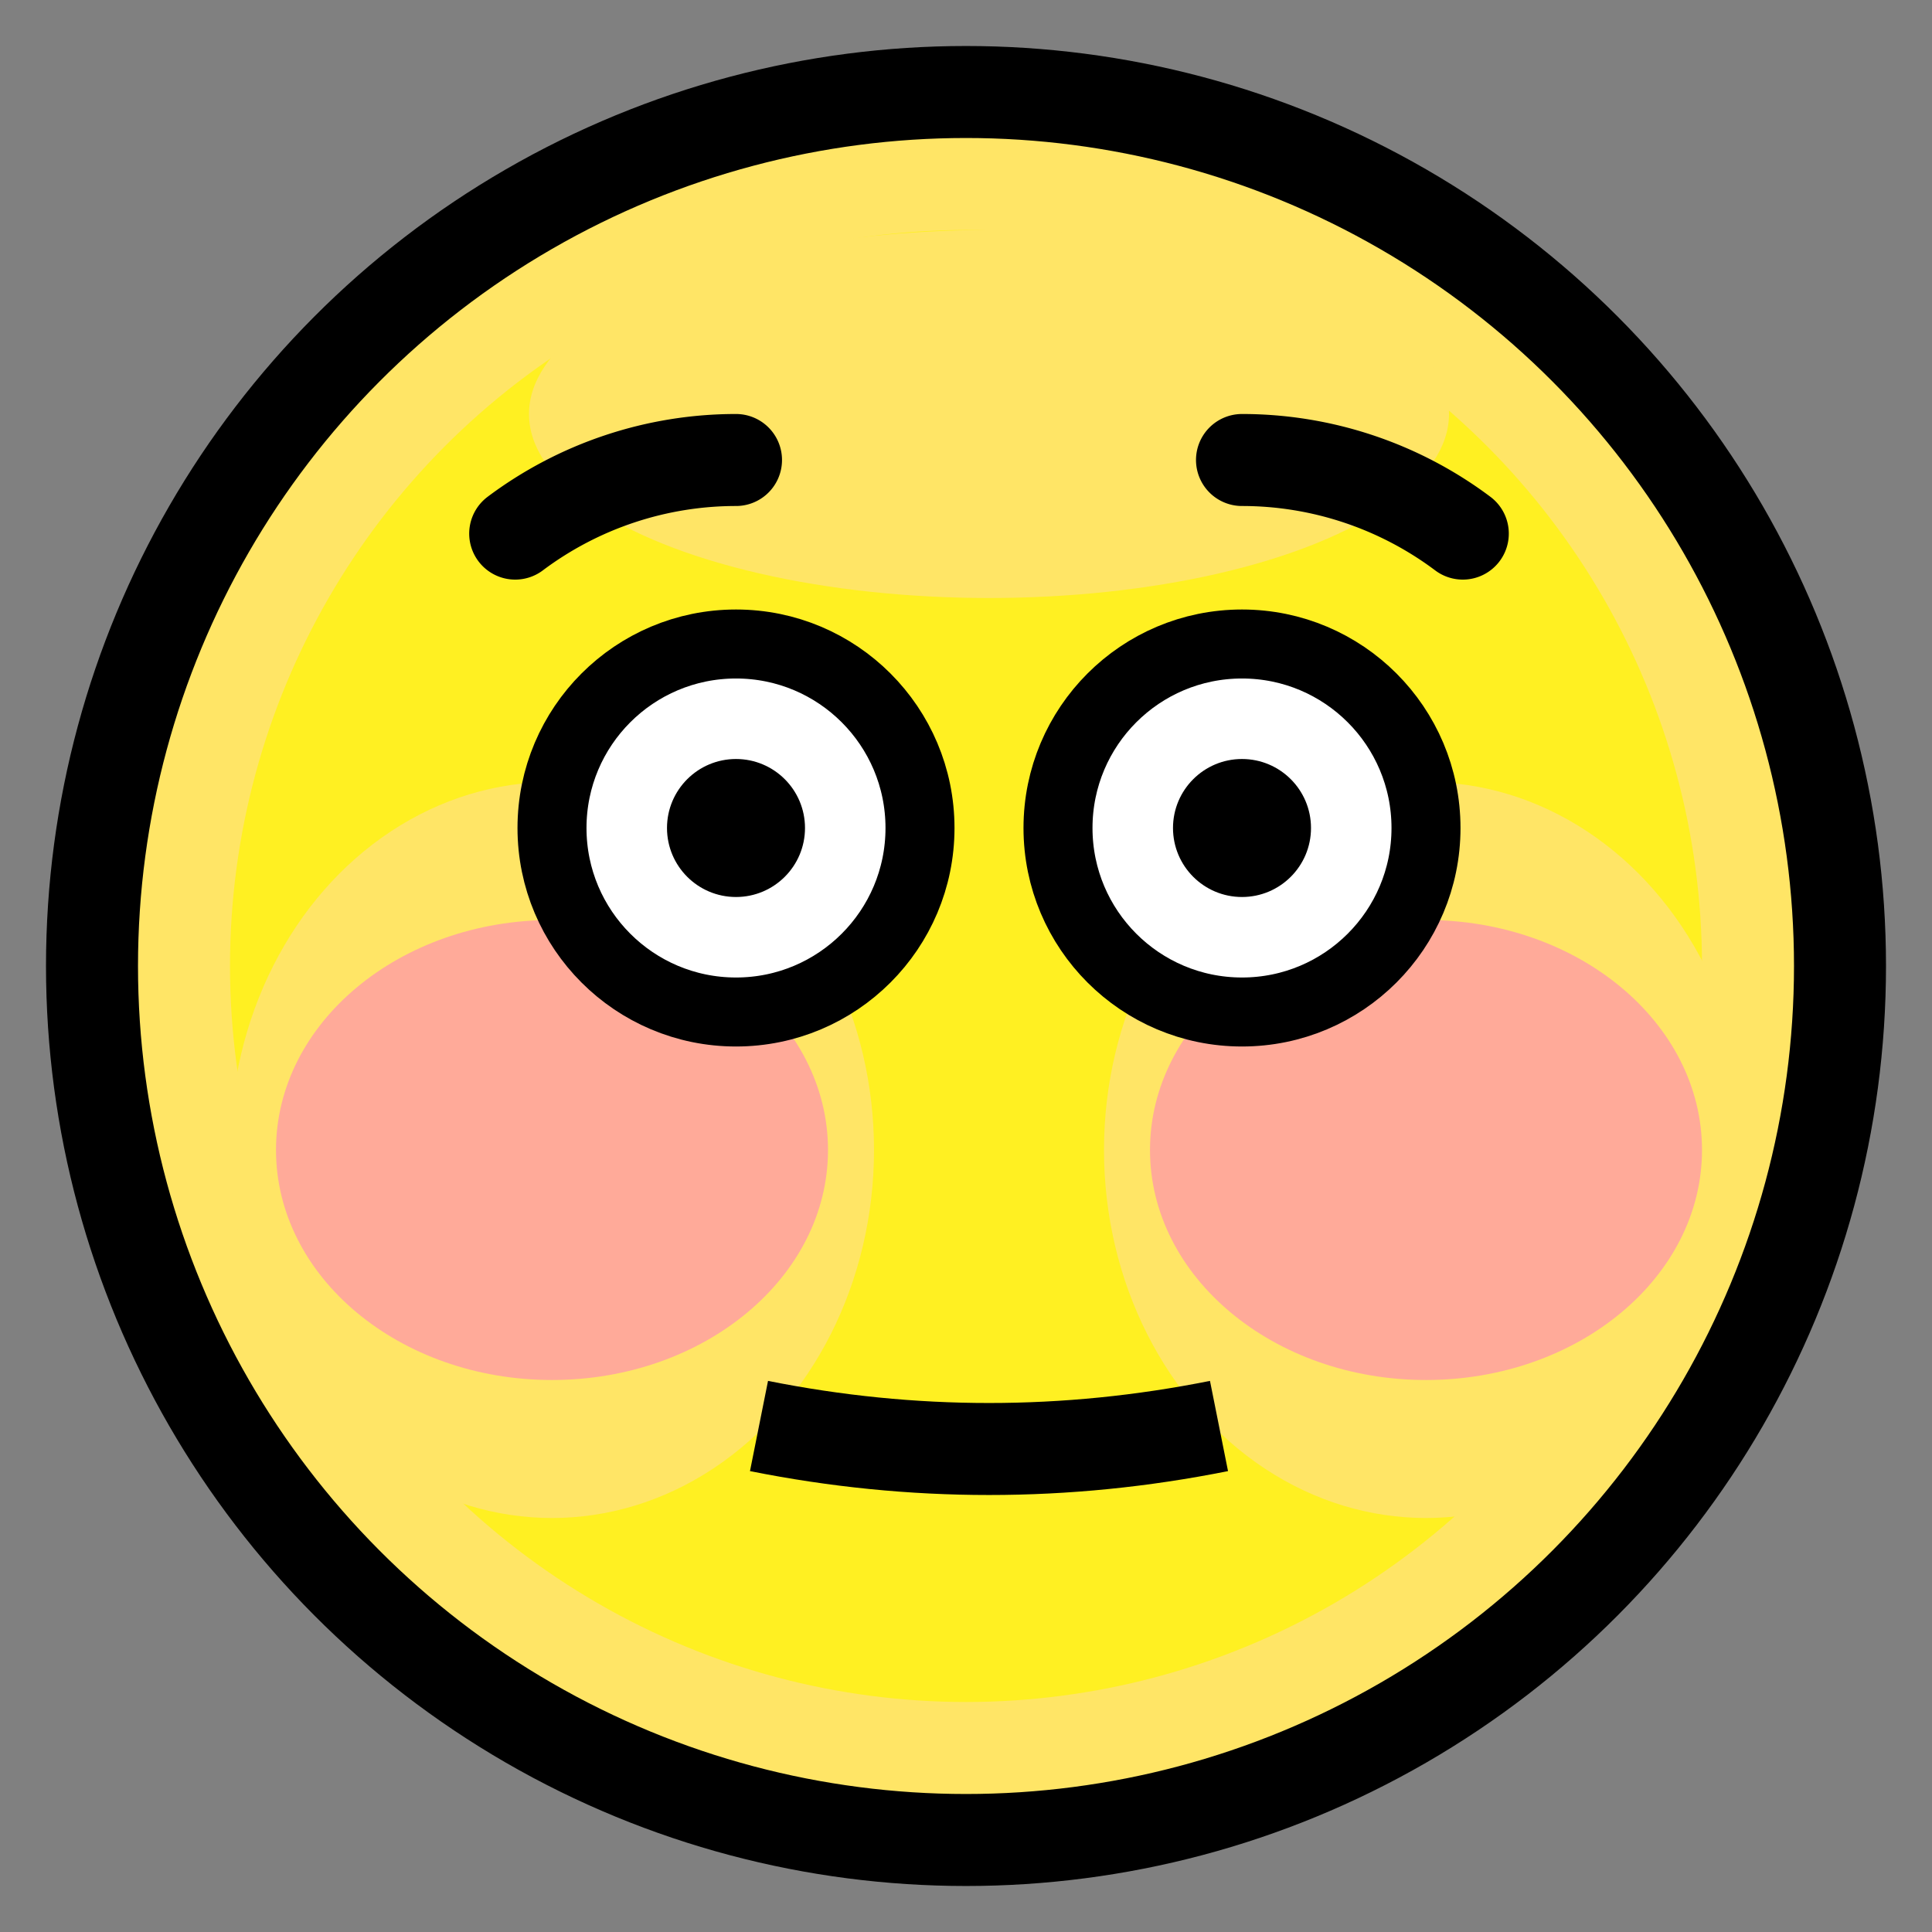 <?xml version="1.0" encoding="utf-8"?>
<!DOCTYPE svg PUBLIC "-//W3C//DTD SVG 1.1//EN" "http://www.w3.org/Graphics/SVG/1.1/DTD/svg11.dtd">
<svg version="1.1" xmlns="http://www.w3.org/2000/svg" xmlns:xlink="http://www.w3.org/1999/xlink" viewBox="-21 -21 42 42">
	<rect x="-21" y="-21" width="42" height="42" fill="#808080" stroke="none"/>
	<title>Flushed face</title>
	<circle cx="0" cy="0" r="19" fill="#ffe566" stroke="#000" stroke-width="2"/>
	<circle cx="0" cy="0" r="16" fill="#fff022" stroke="none"/>
	<ellipse cx="0.5" cy="-12" rx="10" ry="4" fill="#ffe566" stroke="none"/>
	<ellipse cx="-9" cy="4" rx="7" ry="8" fill="#ffe566" stroke="none"/>
	<ellipse cx="10" cy="4" rx="7" ry="8" fill="#ffe566" stroke="none"/>
	<ellipse cx="-9" cy="4" rx="6" ry="5" fill="#ffaa99" stroke="none"/>
	<ellipse cx="10" cy="4" rx="6" ry="5" fill="#ffaa99" stroke="none"/>
	<circle cx="6" cy="-3" r="4" fill="#fff" stroke="#000" stroke-width="1.5"/>
	<circle cx="6" cy="-3" r="1.5" fill="#000"/>
	<circle cx="-5" cy="-3" r="4" fill="#fff" stroke="#000" stroke-width="1.5"/>
	<circle cx="-5" cy="-3" r="1.5" fill="#000"/>
	<path d="M-5 -11a8 8 0 0 0 -4.8 1.6" fill="none" stroke="#000" stroke-width="2" stroke-linecap="round"/>
	<path d="M6 -11a8 8 0 0 1 4.8 1.6" fill="none" stroke="#000" stroke-width="2" stroke-linecap="round"/>
	<path d="m-4.5 10q5 1 10 0" fill="none" stroke="#000" stroke-width="2"/>
</svg>
